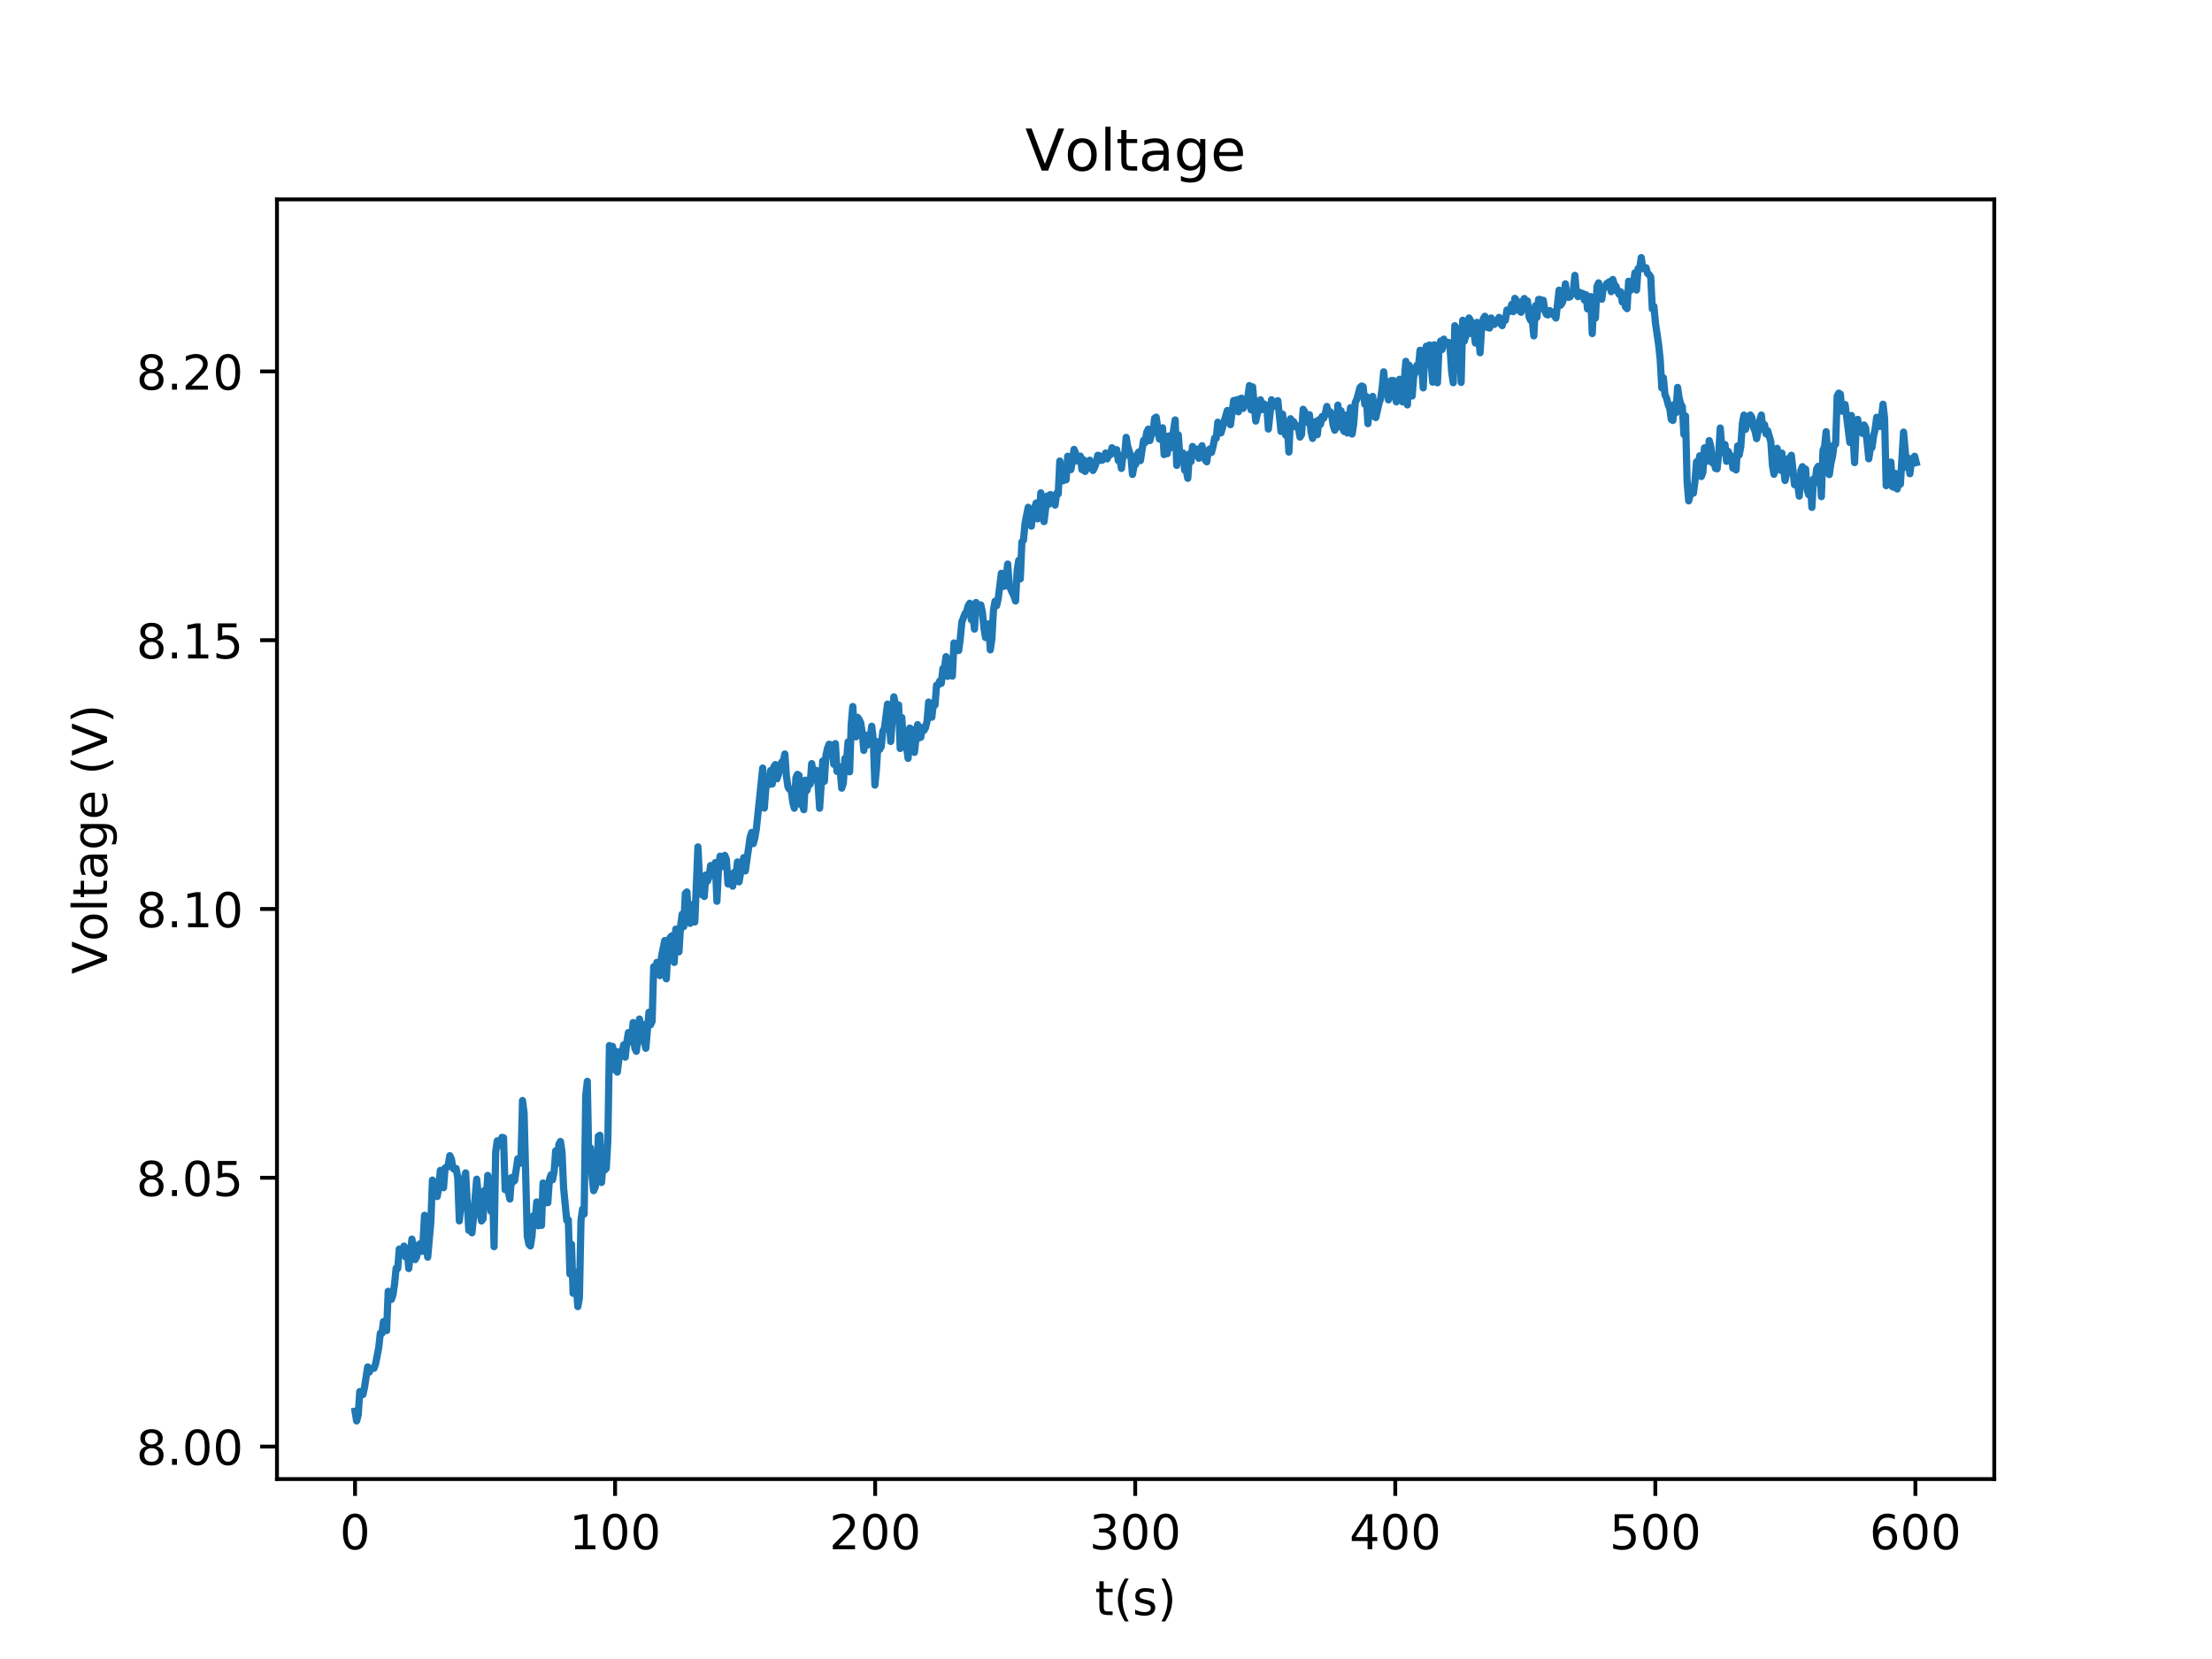 <?xml version="1.0" encoding="utf-8" standalone="no"?>
<!DOCTYPE svg PUBLIC "-//W3C//DTD SVG 1.1//EN"
  "http://www.w3.org/Graphics/SVG/1.1/DTD/svg11.dtd">
<!-- Created with matplotlib (http://matplotlib.org/) -->
<svg height="345pt" version="1.1" viewBox="0 0 460 345" width="460pt" xmlns="http://www.w3.org/2000/svg" xmlns:xlink="http://www.w3.org/1999/xlink">
 <defs>
  <style type="text/css">
*{stroke-linecap:butt;stroke-linejoin:round;}
  </style>
 </defs>
 <g id="figure_1">
  <g id="patch_1">
   <path d="M 0 345.6 
L 460.8 345.6 
L 460.8 0 
L 0 0 
z
" style="fill:#ffffff;"/>
  </g>
  <g id="axes_1">
   <g id="patch_2">
    <path d="M 57.6 307.584 
L 414.72 307.584 
L 414.72 41.472 
L 57.6 41.472 
z
" style="fill:#ffffff;"/>
   </g>
   <g id="matplotlib.axis_1">
    <g id="xtick_1">
     <g id="line2d_1">
      <defs>
       <path d="M 0 0 
L 0 3.5 
" id="mb5a2ea3328" style="stroke:#000000;stroke-width:0.8;"/>
      </defs>
      <g>
       <use style="stroke:#000000;stroke-width:0.8;" x="73.833" xlink:href="#mb5a2ea3328" y="307.584"/>
      </g>
     </g>
     <g id="text_1">
      <!-- 0 -->
      <defs>
       <path d="M 31.781 66.406 
Q 24.172 66.406 20.328 58.906 
Q 16.5 51.422 16.5 36.375 
Q 16.5 21.391 20.328 13.891 
Q 24.172 6.391 31.781 6.391 
Q 39.453 6.391 43.281 13.891 
Q 47.125 21.391 47.125 36.375 
Q 47.125 51.422 43.281 58.906 
Q 39.453 66.406 31.781 66.406 
z
M 31.781 74.219 
Q 44.047 74.219 50.516 64.516 
Q 56.984 54.828 56.984 36.375 
Q 56.984 17.969 50.516 8.266 
Q 44.047 -1.422 31.781 -1.422 
Q 19.531 -1.422 13.062 8.266 
Q 6.594 17.969 6.594 36.375 
Q 6.594 54.828 13.062 64.516 
Q 19.531 74.219 31.781 74.219 
z
" id="DejaVuSans-30"/>
      </defs>
      <g transform="translate(70.651 322.182)scale(0.1 -0.1)">
       <use xlink:href="#DejaVuSans-30"/>
      </g>
     </g>
    </g>
    <g id="xtick_2">
     <g id="line2d_2">
      <g>
       <use style="stroke:#000000;stroke-width:0.8;" x="127.914" xlink:href="#mb5a2ea3328" y="307.584"/>
      </g>
     </g>
     <g id="text_2">
      <!-- 100 -->
      <defs>
       <path d="M 12.406 8.297 
L 28.516 8.297 
L 28.516 63.922 
L 10.984 60.406 
L 10.984 69.391 
L 28.422 72.906 
L 38.281 72.906 
L 38.281 8.297 
L 54.391 8.297 
L 54.391 0 
L 12.406 0 
z
" id="DejaVuSans-31"/>
      </defs>
      <g transform="translate(118.37 322.182)scale(0.1 -0.1)">
       <use xlink:href="#DejaVuSans-31"/>
       <use x="63.623" xlink:href="#DejaVuSans-30"/>
       <use x="127.246" xlink:href="#DejaVuSans-30"/>
      </g>
     </g>
    </g>
    <g id="xtick_3">
     <g id="line2d_3">
      <g>
       <use style="stroke:#000000;stroke-width:0.8;" x="181.995" xlink:href="#mb5a2ea3328" y="307.584"/>
      </g>
     </g>
     <g id="text_3">
      <!-- 200 -->
      <defs>
       <path d="M 19.188 8.297 
L 53.609 8.297 
L 53.609 0 
L 7.328 0 
L 7.328 8.297 
Q 12.938 14.109 22.625 23.891 
Q 32.328 33.688 34.812 36.531 
Q 39.547 41.844 41.422 45.531 
Q 43.312 49.219 43.312 52.781 
Q 43.312 58.594 39.234 62.25 
Q 35.156 65.922 28.609 65.922 
Q 23.969 65.922 18.812 64.312 
Q 13.672 62.703 7.812 59.422 
L 7.812 69.391 
Q 13.766 71.781 18.938 73 
Q 24.125 74.219 28.422 74.219 
Q 39.75 74.219 46.484 68.547 
Q 53.219 62.891 53.219 53.422 
Q 53.219 48.922 51.531 44.891 
Q 49.859 40.875 45.406 35.406 
Q 44.188 33.984 37.641 27.219 
Q 31.109 20.453 19.188 8.297 
z
" id="DejaVuSans-32"/>
      </defs>
      <g transform="translate(172.451 322.182)scale(0.1 -0.1)">
       <use xlink:href="#DejaVuSans-32"/>
       <use x="63.623" xlink:href="#DejaVuSans-30"/>
       <use x="127.246" xlink:href="#DejaVuSans-30"/>
      </g>
     </g>
    </g>
    <g id="xtick_4">
     <g id="line2d_4">
      <g>
       <use style="stroke:#000000;stroke-width:0.8;" x="236.076" xlink:href="#mb5a2ea3328" y="307.584"/>
      </g>
     </g>
     <g id="text_4">
      <!-- 300 -->
      <defs>
       <path d="M 40.578 39.312 
Q 47.656 37.797 51.625 33 
Q 55.609 28.219 55.609 21.188 
Q 55.609 10.406 48.188 4.484 
Q 40.766 -1.422 27.094 -1.422 
Q 22.516 -1.422 17.656 -0.516 
Q 12.797 0.391 7.625 2.203 
L 7.625 11.719 
Q 11.719 9.328 16.594 8.109 
Q 21.484 6.891 26.812 6.891 
Q 36.078 6.891 40.938 10.547 
Q 45.797 14.203 45.797 21.188 
Q 45.797 27.641 41.281 31.266 
Q 36.766 34.906 28.719 34.906 
L 20.219 34.906 
L 20.219 43.016 
L 29.109 43.016 
Q 36.375 43.016 40.234 45.922 
Q 44.094 48.828 44.094 54.297 
Q 44.094 59.906 40.109 62.906 
Q 36.141 65.922 28.719 65.922 
Q 24.656 65.922 20.016 65.031 
Q 15.375 64.156 9.812 62.312 
L 9.812 71.094 
Q 15.438 72.656 20.344 73.438 
Q 25.25 74.219 29.594 74.219 
Q 40.828 74.219 47.359 69.109 
Q 53.906 64.016 53.906 55.328 
Q 53.906 49.266 50.438 45.094 
Q 46.969 40.922 40.578 39.312 
z
" id="DejaVuSans-33"/>
      </defs>
      <g transform="translate(226.532 322.182)scale(0.1 -0.1)">
       <use xlink:href="#DejaVuSans-33"/>
       <use x="63.623" xlink:href="#DejaVuSans-30"/>
       <use x="127.246" xlink:href="#DejaVuSans-30"/>
      </g>
     </g>
    </g>
    <g id="xtick_5">
     <g id="line2d_5">
      <g>
       <use style="stroke:#000000;stroke-width:0.8;" x="290.157" xlink:href="#mb5a2ea3328" y="307.584"/>
      </g>
     </g>
     <g id="text_5">
      <!-- 400 -->
      <defs>
       <path d="M 37.797 64.312 
L 12.891 25.391 
L 37.797 25.391 
z
M 35.203 72.906 
L 47.609 72.906 
L 47.609 25.391 
L 58.016 25.391 
L 58.016 17.188 
L 47.609 17.188 
L 47.609 0 
L 37.797 0 
L 37.797 17.188 
L 4.891 17.188 
L 4.891 26.703 
z
" id="DejaVuSans-34"/>
      </defs>
      <g transform="translate(280.614 322.182)scale(0.1 -0.1)">
       <use xlink:href="#DejaVuSans-34"/>
       <use x="63.623" xlink:href="#DejaVuSans-30"/>
       <use x="127.246" xlink:href="#DejaVuSans-30"/>
      </g>
     </g>
    </g>
    <g id="xtick_6">
     <g id="line2d_6">
      <g>
       <use style="stroke:#000000;stroke-width:0.8;" x="344.238" xlink:href="#mb5a2ea3328" y="307.584"/>
      </g>
     </g>
     <g id="text_6">
      <!-- 500 -->
      <defs>
       <path d="M 10.797 72.906 
L 49.516 72.906 
L 49.516 64.594 
L 19.828 64.594 
L 19.828 46.734 
Q 21.969 47.469 24.109 47.828 
Q 26.266 48.188 28.422 48.188 
Q 40.625 48.188 47.75 41.5 
Q 54.891 34.812 54.891 23.391 
Q 54.891 11.625 47.562 5.094 
Q 40.234 -1.422 26.906 -1.422 
Q 22.312 -1.422 17.547 -0.641 
Q 12.797 0.141 7.719 1.703 
L 7.719 11.625 
Q 12.109 9.234 16.797 8.062 
Q 21.484 6.891 26.703 6.891 
Q 35.156 6.891 40.078 11.328 
Q 45.016 15.766 45.016 23.391 
Q 45.016 31 40.078 35.438 
Q 35.156 39.891 26.703 39.891 
Q 22.75 39.891 18.812 39.016 
Q 14.891 38.141 10.797 36.281 
z
" id="DejaVuSans-35"/>
      </defs>
      <g transform="translate(334.695 322.182)scale(0.1 -0.1)">
       <use xlink:href="#DejaVuSans-35"/>
       <use x="63.623" xlink:href="#DejaVuSans-30"/>
       <use x="127.246" xlink:href="#DejaVuSans-30"/>
      </g>
     </g>
    </g>
    <g id="xtick_7">
     <g id="line2d_7">
      <g>
       <use style="stroke:#000000;stroke-width:0.8;" x="398.32" xlink:href="#mb5a2ea3328" y="307.584"/>
      </g>
     </g>
     <g id="text_7">
      <!-- 600 -->
      <defs>
       <path d="M 33.016 40.375 
Q 26.375 40.375 22.484 35.828 
Q 18.609 31.297 18.609 23.391 
Q 18.609 15.531 22.484 10.953 
Q 26.375 6.391 33.016 6.391 
Q 39.656 6.391 43.531 10.953 
Q 47.406 15.531 47.406 23.391 
Q 47.406 31.297 43.531 35.828 
Q 39.656 40.375 33.016 40.375 
z
M 52.594 71.297 
L 52.594 62.312 
Q 48.875 64.062 45.094 64.984 
Q 41.312 65.922 37.594 65.922 
Q 27.828 65.922 22.672 59.328 
Q 17.531 52.734 16.797 39.406 
Q 19.672 43.656 24.016 45.922 
Q 28.375 48.188 33.594 48.188 
Q 44.578 48.188 50.953 41.516 
Q 57.328 34.859 57.328 23.391 
Q 57.328 12.156 50.688 5.359 
Q 44.047 -1.422 33.016 -1.422 
Q 20.359 -1.422 13.672 8.266 
Q 6.984 17.969 6.984 36.375 
Q 6.984 53.656 15.188 63.938 
Q 23.391 74.219 37.203 74.219 
Q 40.922 74.219 44.703 73.484 
Q 48.484 72.75 52.594 71.297 
z
" id="DejaVuSans-36"/>
      </defs>
      <g transform="translate(388.776 322.182)scale(0.1 -0.1)">
       <use xlink:href="#DejaVuSans-36"/>
       <use x="63.623" xlink:href="#DejaVuSans-30"/>
       <use x="127.246" xlink:href="#DejaVuSans-30"/>
      </g>
     </g>
    </g>
    <g id="text_8">
     <!-- t(s) -->
     <defs>
      <path d="M 18.312 70.219 
L 18.312 54.688 
L 36.812 54.688 
L 36.812 47.703 
L 18.312 47.703 
L 18.312 18.016 
Q 18.312 11.328 20.141 9.422 
Q 21.969 7.516 27.594 7.516 
L 36.812 7.516 
L 36.812 0 
L 27.594 0 
Q 17.188 0 13.234 3.875 
Q 9.281 7.766 9.281 18.016 
L 9.281 47.703 
L 2.688 47.703 
L 2.688 54.688 
L 9.281 54.688 
L 9.281 70.219 
z
" id="DejaVuSans-74"/>
      <path d="M 31 75.875 
Q 24.469 64.656 21.281 53.656 
Q 18.109 42.672 18.109 31.391 
Q 18.109 20.125 21.312 9.062 
Q 24.516 -2 31 -13.188 
L 23.188 -13.188 
Q 15.875 -1.703 12.234 9.375 
Q 8.594 20.453 8.594 31.391 
Q 8.594 42.281 12.203 53.312 
Q 15.828 64.359 23.188 75.875 
z
" id="DejaVuSans-28"/>
      <path d="M 44.281 53.078 
L 44.281 44.578 
Q 40.484 46.531 36.375 47.5 
Q 32.281 48.484 27.875 48.484 
Q 21.188 48.484 17.844 46.438 
Q 14.5 44.391 14.5 40.281 
Q 14.5 37.156 16.891 35.375 
Q 19.281 33.594 26.516 31.984 
L 29.594 31.297 
Q 39.156 29.25 43.188 25.516 
Q 47.219 21.781 47.219 15.094 
Q 47.219 7.469 41.188 3.016 
Q 35.156 -1.422 24.609 -1.422 
Q 20.219 -1.422 15.453 -0.562 
Q 10.688 0.297 5.422 2 
L 5.422 11.281 
Q 10.406 8.688 15.234 7.391 
Q 20.062 6.109 24.812 6.109 
Q 31.156 6.109 34.562 8.281 
Q 37.984 10.453 37.984 14.406 
Q 37.984 18.062 35.516 20.016 
Q 33.062 21.969 24.703 23.781 
L 21.578 24.516 
Q 13.234 26.266 9.516 29.906 
Q 5.812 33.547 5.812 39.891 
Q 5.812 47.609 11.281 51.797 
Q 16.75 56 26.812 56 
Q 31.781 56 36.172 55.266 
Q 40.578 54.547 44.281 53.078 
z
" id="DejaVuSans-73"/>
      <path d="M 8.016 75.875 
L 15.828 75.875 
Q 23.141 64.359 26.781 53.312 
Q 30.422 42.281 30.422 31.391 
Q 30.422 20.453 26.781 9.375 
Q 23.141 -1.703 15.828 -13.188 
L 8.016 -13.188 
Q 14.5 -2 17.703 9.062 
Q 20.906 20.125 20.906 31.391 
Q 20.906 42.672 17.703 53.656 
Q 14.5 64.656 8.016 75.875 
z
" id="DejaVuSans-29"/>
     </defs>
     <g transform="translate(227.694 335.861)scale(0.1 -0.1)">
      <use xlink:href="#DejaVuSans-74"/>
      <use x="39.209" xlink:href="#DejaVuSans-28"/>
      <use x="78.223" xlink:href="#DejaVuSans-73"/>
      <use x="130.322" xlink:href="#DejaVuSans-29"/>
     </g>
    </g>
   </g>
   <g id="matplotlib.axis_2">
    <g id="ytick_1">
     <g id="line2d_8">
      <defs>
       <path d="M 0 0 
L -3.5 0 
" id="mb60488fa32" style="stroke:#000000;stroke-width:0.8;"/>
      </defs>
      <g>
       <use style="stroke:#000000;stroke-width:0.8;" x="57.6" xlink:href="#mb60488fa32" y="300.821"/>
      </g>
     </g>
     <g id="text_9">
      <!-- 8.00 -->
      <defs>
       <path d="M 31.781 34.625 
Q 24.75 34.625 20.719 30.859 
Q 16.703 27.094 16.703 20.516 
Q 16.703 13.922 20.719 10.156 
Q 24.75 6.391 31.781 6.391 
Q 38.812 6.391 42.859 10.172 
Q 46.922 13.969 46.922 20.516 
Q 46.922 27.094 42.891 30.859 
Q 38.875 34.625 31.781 34.625 
z
M 21.922 38.812 
Q 15.578 40.375 12.031 44.719 
Q 8.5 49.078 8.5 55.328 
Q 8.5 64.062 14.719 69.141 
Q 20.953 74.219 31.781 74.219 
Q 42.672 74.219 48.875 69.141 
Q 55.078 64.062 55.078 55.328 
Q 55.078 49.078 51.531 44.719 
Q 48 40.375 41.703 38.812 
Q 48.828 37.156 52.797 32.312 
Q 56.781 27.484 56.781 20.516 
Q 56.781 9.906 50.312 4.234 
Q 43.844 -1.422 31.781 -1.422 
Q 19.734 -1.422 13.25 4.234 
Q 6.781 9.906 6.781 20.516 
Q 6.781 27.484 10.781 32.312 
Q 14.797 37.156 21.922 38.812 
z
M 18.312 54.391 
Q 18.312 48.734 21.844 45.562 
Q 25.391 42.391 31.781 42.391 
Q 38.141 42.391 41.719 45.562 
Q 45.312 48.734 45.312 54.391 
Q 45.312 60.062 41.719 63.234 
Q 38.141 66.406 31.781 66.406 
Q 25.391 66.406 21.844 63.234 
Q 18.312 60.062 18.312 54.391 
z
" id="DejaVuSans-38"/>
       <path d="M 10.688 12.406 
L 21 12.406 
L 21 0 
L 10.688 0 
z
" id="DejaVuSans-2e"/>
      </defs>
      <g transform="translate(28.334 304.62)scale(0.1 -0.1)">
       <use xlink:href="#DejaVuSans-38"/>
       <use x="63.623" xlink:href="#DejaVuSans-2e"/>
       <use x="95.41" xlink:href="#DejaVuSans-30"/>
       <use x="159.033" xlink:href="#DejaVuSans-30"/>
      </g>
     </g>
    </g>
    <g id="ytick_2">
     <g id="line2d_9">
      <g>
       <use style="stroke:#000000;stroke-width:0.8;" x="57.6" xlink:href="#mb60488fa32" y="244.924"/>
      </g>
     </g>
     <g id="text_10">
      <!-- 8.05 -->
      <g transform="translate(28.334 248.723)scale(0.1 -0.1)">
       <use xlink:href="#DejaVuSans-38"/>
       <use x="63.623" xlink:href="#DejaVuSans-2e"/>
       <use x="95.41" xlink:href="#DejaVuSans-30"/>
       <use x="159.033" xlink:href="#DejaVuSans-35"/>
      </g>
     </g>
    </g>
    <g id="ytick_3">
     <g id="line2d_10">
      <g>
       <use style="stroke:#000000;stroke-width:0.8;" x="57.6" xlink:href="#mb60488fa32" y="189.028"/>
      </g>
     </g>
     <g id="text_11">
      <!-- 8.10 -->
      <g transform="translate(28.334 192.827)scale(0.1 -0.1)">
       <use xlink:href="#DejaVuSans-38"/>
       <use x="63.623" xlink:href="#DejaVuSans-2e"/>
       <use x="95.41" xlink:href="#DejaVuSans-31"/>
       <use x="159.033" xlink:href="#DejaVuSans-30"/>
      </g>
     </g>
    </g>
    <g id="ytick_4">
     <g id="line2d_11">
      <g>
       <use style="stroke:#000000;stroke-width:0.8;" x="57.6" xlink:href="#mb60488fa32" y="133.131"/>
      </g>
     </g>
     <g id="text_12">
      <!-- 8.15 -->
      <g transform="translate(28.334 136.93)scale(0.1 -0.1)">
       <use xlink:href="#DejaVuSans-38"/>
       <use x="63.623" xlink:href="#DejaVuSans-2e"/>
       <use x="95.41" xlink:href="#DejaVuSans-31"/>
       <use x="159.033" xlink:href="#DejaVuSans-35"/>
      </g>
     </g>
    </g>
    <g id="ytick_5">
     <g id="line2d_12">
      <g>
       <use style="stroke:#000000;stroke-width:0.8;" x="57.6" xlink:href="#mb60488fa32" y="77.235"/>
      </g>
     </g>
     <g id="text_13">
      <!-- 8.20 -->
      <g transform="translate(28.334 81.034)scale(0.1 -0.1)">
       <use xlink:href="#DejaVuSans-38"/>
       <use x="63.623" xlink:href="#DejaVuSans-2e"/>
       <use x="95.41" xlink:href="#DejaVuSans-32"/>
       <use x="159.033" xlink:href="#DejaVuSans-30"/>
      </g>
     </g>
    </g>
    <g id="text_14">
     <!-- Voltage (V) -->
     <defs>
      <path d="M 28.609 0 
L 0.781 72.906 
L 11.078 72.906 
L 34.188 11.531 
L 57.328 72.906 
L 67.578 72.906 
L 39.797 0 
z
" id="DejaVuSans-56"/>
      <path d="M 30.609 48.391 
Q 23.391 48.391 19.188 42.75 
Q 14.984 37.109 14.984 27.297 
Q 14.984 17.484 19.156 11.844 
Q 23.344 6.203 30.609 6.203 
Q 37.797 6.203 41.984 11.859 
Q 46.188 17.531 46.188 27.297 
Q 46.188 37.016 41.984 42.703 
Q 37.797 48.391 30.609 48.391 
z
M 30.609 56 
Q 42.328 56 49.016 48.375 
Q 55.719 40.766 55.719 27.297 
Q 55.719 13.875 49.016 6.219 
Q 42.328 -1.422 30.609 -1.422 
Q 18.844 -1.422 12.172 6.219 
Q 5.516 13.875 5.516 27.297 
Q 5.516 40.766 12.172 48.375 
Q 18.844 56 30.609 56 
z
" id="DejaVuSans-6f"/>
      <path d="M 9.422 75.984 
L 18.406 75.984 
L 18.406 0 
L 9.422 0 
z
" id="DejaVuSans-6c"/>
      <path d="M 34.281 27.484 
Q 23.391 27.484 19.188 25 
Q 14.984 22.516 14.984 16.5 
Q 14.984 11.719 18.141 8.906 
Q 21.297 6.109 26.703 6.109 
Q 34.188 6.109 38.703 11.406 
Q 43.219 16.703 43.219 25.484 
L 43.219 27.484 
z
M 52.203 31.203 
L 52.203 0 
L 43.219 0 
L 43.219 8.297 
Q 40.141 3.328 35.547 0.953 
Q 30.953 -1.422 24.312 -1.422 
Q 15.922 -1.422 10.953 3.297 
Q 6 8.016 6 15.922 
Q 6 25.141 12.172 29.828 
Q 18.359 34.516 30.609 34.516 
L 43.219 34.516 
L 43.219 35.406 
Q 43.219 41.609 39.141 45 
Q 35.062 48.391 27.688 48.391 
Q 23 48.391 18.547 47.266 
Q 14.109 46.141 10.016 43.891 
L 10.016 52.203 
Q 14.938 54.109 19.578 55.047 
Q 24.219 56 28.609 56 
Q 40.484 56 46.344 49.844 
Q 52.203 43.703 52.203 31.203 
z
" id="DejaVuSans-61"/>
      <path d="M 45.406 27.984 
Q 45.406 37.75 41.375 43.109 
Q 37.359 48.484 30.078 48.484 
Q 22.859 48.484 18.828 43.109 
Q 14.797 37.75 14.797 27.984 
Q 14.797 18.266 18.828 12.891 
Q 22.859 7.516 30.078 7.516 
Q 37.359 7.516 41.375 12.891 
Q 45.406 18.266 45.406 27.984 
z
M 54.391 6.781 
Q 54.391 -7.172 48.188 -13.984 
Q 42 -20.797 29.203 -20.797 
Q 24.469 -20.797 20.266 -20.094 
Q 16.062 -19.391 12.109 -17.922 
L 12.109 -9.188 
Q 16.062 -11.328 19.922 -12.344 
Q 23.781 -13.375 27.781 -13.375 
Q 36.625 -13.375 41.016 -8.766 
Q 45.406 -4.156 45.406 5.172 
L 45.406 9.625 
Q 42.625 4.781 38.281 2.391 
Q 33.938 0 27.875 0 
Q 17.828 0 11.672 7.656 
Q 5.516 15.328 5.516 27.984 
Q 5.516 40.672 11.672 48.328 
Q 17.828 56 27.875 56 
Q 33.938 56 38.281 53.609 
Q 42.625 51.219 45.406 46.391 
L 45.406 54.688 
L 54.391 54.688 
z
" id="DejaVuSans-67"/>
      <path d="M 56.203 29.594 
L 56.203 25.203 
L 14.891 25.203 
Q 15.484 15.922 20.484 11.062 
Q 25.484 6.203 34.422 6.203 
Q 39.594 6.203 44.453 7.469 
Q 49.312 8.734 54.109 11.281 
L 54.109 2.781 
Q 49.266 0.734 44.188 -0.344 
Q 39.109 -1.422 33.891 -1.422 
Q 20.797 -1.422 13.156 6.188 
Q 5.516 13.812 5.516 26.812 
Q 5.516 40.234 12.766 48.109 
Q 20.016 56 32.328 56 
Q 43.359 56 49.781 48.891 
Q 56.203 41.797 56.203 29.594 
z
M 47.219 32.234 
Q 47.125 39.594 43.094 43.984 
Q 39.062 48.391 32.422 48.391 
Q 24.906 48.391 20.391 44.141 
Q 15.875 39.891 15.188 32.172 
z
" id="DejaVuSans-65"/>
      <path id="DejaVuSans-20"/>
     </defs>
     <g transform="translate(22.255 202.577)rotate(-90)scale(0.1 -0.1)">
      <use xlink:href="#DejaVuSans-56"/>
      <use x="68.299" xlink:href="#DejaVuSans-6f"/>
      <use x="129.48" xlink:href="#DejaVuSans-6c"/>
      <use x="157.264" xlink:href="#DejaVuSans-74"/>
      <use x="196.473" xlink:href="#DejaVuSans-61"/>
      <use x="257.752" xlink:href="#DejaVuSans-67"/>
      <use x="321.229" xlink:href="#DejaVuSans-65"/>
      <use x="382.752" xlink:href="#DejaVuSans-20"/>
      <use x="414.539" xlink:href="#DejaVuSans-28"/>
      <use x="453.553" xlink:href="#DejaVuSans-56"/>
      <use x="521.961" xlink:href="#DejaVuSans-29"/>
     </g>
    </g>
   </g>
   <g id="line2d_13">
    <path clip-path="url(#p780ef2946f)" d="M 73.833 293.476 
L 74.162 295.488 
L 74.49 294.269 
L 74.818 289.384 
L 75.146 289.429 
L 75.475 290.01 
L 75.803 288.512 
L 76.459 284.264 
L 76.79 285.348 
L 77.119 284.611 
L 77.775 284.543 
L 78.104 283.638 
L 78.76 280.251 
L 79.088 277.255 
L 79.417 277.31 
L 79.745 274.829 
L 80.073 275.544 
L 80.401 276.707 
L 80.73 268.535 
L 81.058 269.071 
L 81.39 270.223 
L 81.718 269.261 
L 82.047 267.093 
L 82.375 263.739 
L 82.703 263.784 
L 83.032 259.748 
L 83.36 260.787 
L 83.688 260.106 
L 84.017 259.133 
L 84.345 261.391 
L 84.674 259.658 
L 85.002 263.806 
L 85.659 257.68 
L 86.319 261.939 
L 86.648 261.358 
L 86.976 258.932 
L 87.305 258.675 
L 87.633 260.24 
L 87.961 258.429 
L 88.29 252.727 
L 88.618 259.658 
L 88.946 261.436 
L 89.603 254.024 
L 89.931 245.405 
L 90.259 247.719 
L 90.591 246.936 
L 90.92 248.826 
L 91.248 246.802 
L 91.576 243.392 
L 92.233 246.992 
L 92.561 242.878 
L 92.889 242.8 
L 93.218 242.174 
L 93.546 240.329 
L 93.874 241.022 
L 94.202 242.945 
L 94.531 243.225 
L 94.859 243.001 
L 95.188 244.857 
L 95.519 253.89 
L 95.848 250.648 
L 96.176 249.921 
L 96.504 245.248 
L 96.832 243.907 
L 97.489 255.857 
L 97.817 255.455 
L 98.146 256.372 
L 98.474 253.118 
L 99.13 245.215 
L 99.787 251.654 
L 100.119 253.912 
L 100.448 253.499 
L 100.776 247.551 
L 101.104 249.932 
L 101.433 244.432 
L 101.761 245.282 
L 102.089 251.911 
L 102.417 247.115 
L 102.746 259.256 
L 103.074 239.58 
L 103.402 237.244 
L 103.73 238.093 
L 104.059 238.194 
L 104.387 236.517 
L 104.715 236.595 
L 105.047 247.417 
L 105.376 246.232 
L 106.033 249.351 
L 106.361 244.879 
L 106.689 245.785 
L 107.018 245.517 
L 107.675 240.967 
L 108.003 241.045 
L 108.332 241.872 
L 108.66 228.859 
L 108.988 231.498 
L 109.649 257.042 
L 109.977 258.742 
L 110.306 259.099 
L 110.634 256.986 
L 110.962 252.794 
L 111.29 253.901 
L 111.619 249.955 
L 111.947 254.907 
L 112.276 252.805 
L 112.605 254.829 
L 112.933 246.008 
L 113.261 250.223 
L 113.589 247.54 
L 113.921 250.111 
L 114.25 245.371 
L 114.578 244.332 
L 114.906 245.338 
L 115.235 243.616 
L 115.563 239.323 
L 115.891 241.928 
L 116.219 237.971 
L 116.548 237.378 
L 116.876 239.569 
L 117.204 247.026 
L 117.861 253.789 
L 118.189 253.689 
L 118.517 264.946 
L 118.849 258.753 
L 119.178 268.948 
L 119.506 264.499 
L 119.834 267.026 
L 120.163 271.721 
L 120.491 269.943 
L 120.82 253.778 
L 121.148 251.442 
L 121.476 252.47 
L 121.804 227.898 
L 122.134 224.868 
L 122.461 242.107 
L 122.79 238.697 
L 123.118 244.41 
L 123.451 247.607 
L 123.779 246.858 
L 124.107 245.081 
L 124.435 236.282 
L 124.763 236.092 
L 125.092 245.908 
L 125.42 241.939 
L 125.748 243.314 
L 126.077 242.979 
L 126.405 237.132 
L 126.733 217.423 
L 127.062 219.212 
L 127.39 217.613 
L 127.719 222.442 
L 128.051 218.608 
L 128.38 222.946 
L 128.708 220.296 
L 129.036 218.619 
L 129.364 219.111 
L 129.693 217.289 
L 130.021 219.838 
L 130.349 216.719 
L 130.677 214.729 
L 131.006 216.707 
L 131.335 216.149 
L 131.663 212.649 
L 131.992 217.881 
L 132.32 218.619 
L 132.652 216.227 
L 132.98 211.912 
L 133.308 213.555 
L 133.637 213.007 
L 133.965 216.54 
L 134.298 218.004 
L 134.955 210.503 
L 135.284 213.119 
L 135.611 212.415 
L 135.94 201.034 
L 136.268 202.689 
L 136.597 200.129 
L 137.257 202.89 
L 137.585 198.765 
L 138.242 195.601 
L 138.57 203.561 
L 138.898 197.446 
L 139.227 195.176 
L 139.555 194.729 
L 139.883 194.528 
L 140.211 200.14 
L 140.54 193.22 
L 140.868 197.613 
L 141.196 197.937 
L 141.525 192.661 
L 141.857 190.123 
L 142.186 192.694 
L 142.515 185.797 
L 142.843 185.484 
L 143.171 190.57 
L 143.5 192.024 
L 143.828 188.189 
L 144.156 188.055 
L 144.485 191.733 
L 145.142 176.115 
L 145.47 183.002 
L 145.799 185.987 
L 146.131 185.07 
L 146.459 186.434 
L 146.787 181.951 
L 147.115 183.248 
L 147.444 182.398 
L 147.772 179.995 
L 148.101 181.985 
L 148.43 181.448 
L 148.758 179.38 
L 149.086 187.429 
L 149.414 180.688 
L 149.743 178.049 
L 150.071 180.241 
L 150.399 179.827 
L 150.727 177.882 
L 151.06 178.709 
L 151.388 183.829 
L 151.716 181.772 
L 152.044 182.409 
L 152.373 184.288 
L 152.701 181.381 
L 153.029 182.868 
L 153.357 179.246 
L 153.686 183.393 
L 154.342 179.659 
L 154.671 178.34 
L 154.999 181.113 
L 155.987 174.148 
L 156.316 173.108 
L 156.644 175.434 
L 156.973 174.271 
L 157.301 172.27 
L 158.614 159.727 
L 158.943 168.044 
L 159.271 163.852 
L 159.599 162.275 
L 159.928 163.147 
L 160.256 160.241 
L 160.588 163.047 
L 160.916 159.481 
L 161.245 159 
L 161.573 161.974 
L 161.901 160.979 
L 162.229 159.313 
L 162.558 158.486 
L 162.886 158.352 
L 163.214 156.798 
L 163.543 161.493 
L 163.871 163.662 
L 164.199 164.176 
L 164.527 164.176 
L 164.856 166.837 
L 165.184 168.078 
L 165.516 161.717 
L 165.844 161.035 
L 166.173 161.269 
L 166.501 167.306 
L 166.829 167.373 
L 167.157 168.379 
L 167.486 162.242 
L 167.814 164.366 
L 168.142 162.913 
L 168.47 163.092 
L 168.799 158.799 
L 169.127 160.912 
L 169.455 162.197 
L 169.784 160.207 
L 170.112 162.969 
L 170.444 168.078 
L 171.1 158.24 
L 171.429 162.488 
L 171.757 157.122 
L 172.086 155.613 
L 172.414 154.763 
L 172.742 154.886 
L 173.071 156.317 
L 173.399 158.944 
L 173.727 154.64 
L 174.055 160.42 
L 174.384 159.38 
L 174.712 159.95 
L 175.04 163.908 
L 175.372 162.879 
L 175.701 157.726 
L 176.029 158.441 
L 176.357 154.271 
L 176.685 160.509 
L 177.014 150.671 
L 177.342 146.926 
L 177.67 152.058 
L 177.998 153.231 
L 178.327 149.173 
L 178.655 149.598 
L 178.983 150.302 
L 179.312 152.326 
L 179.64 156.049 
L 179.968 152.874 
L 180.3 154.998 
L 180.628 153.41 
L 180.957 153.276 
L 181.285 151.018 
L 181.613 153.88 
L 181.941 163.27 
L 182.27 159.85 
L 182.599 154.238 
L 182.927 155.859 
L 183.255 155.277 
L 183.583 152.08 
L 183.912 151.499 
L 184.569 146.412 
L 184.896 148.458 
L 185.229 154.193 
L 185.886 144.914 
L 186.214 146.468 
L 186.87 146.602 
L 187.199 155.657 
L 187.528 149.207 
L 187.856 154.215 
L 188.191 154.26 
L 188.519 155.288 
L 188.848 157.714 
L 189.176 151.409 
L 189.508 151.633 
L 189.836 155.87 
L 190.165 156.462 
L 190.822 150.694 
L 191.15 153.444 
L 191.478 153.321 
L 191.807 151.297 
L 192.135 151.912 
L 192.464 151.342 
L 192.792 149.978 
L 193.121 145.998 
L 193.449 148.983 
L 193.782 149.151 
L 194.11 146.267 
L 194.439 146.624 
L 194.766 142.488 
L 195.095 142.455 
L 195.423 141.616 
L 195.751 142.108 
L 196.08 139.023 
L 196.408 138.967 
L 196.736 136.552 
L 197.065 140.655 
L 197.393 139.559 
L 197.721 137.189 
L 198.05 140.599 
L 198.382 133.701 
L 199.038 135.289 
L 199.366 135.277 
L 199.695 132.818 
L 200.023 129.352 
L 200.68 127.597 
L 201.008 127.206 
L 201.337 125.987 
L 201.665 125.451 
L 201.993 128.883 
L 202.321 127.877 
L 202.65 130.828 
L 202.978 125.294 
L 203.638 126.535 
L 203.967 125.797 
L 204.295 127.329 
L 204.624 130.672 
L 204.952 132.583 
L 205.28 130.593 
L 205.608 129.733 
L 205.937 135.143 
L 206.265 132.896 
L 206.593 126.96 
L 206.922 125.037 
L 207.25 125.954 
L 207.578 124.534 
L 208.239 119.213 
L 208.567 121.941 
L 208.895 121.896 
L 209.224 120.353 
L 209.552 117.29 
L 209.88 121.56 
L 210.209 122.589 
L 210.865 123.975 
L 211.193 124.981 
L 211.522 118.654 
L 211.85 116.53 
L 212.178 120.387 
L 212.507 112.695 
L 212.839 112.338 
L 213.167 108.76 
L 213.823 105.496 
L 214.152 108.268 
L 214.48 109.42 
L 214.809 106.491 
L 215.137 105.809 
L 215.465 104.613 
L 215.794 107.899 
L 216.122 107.039 
L 216.45 102.489 
L 216.778 106.334 
L 217.107 108.47 
L 217.767 103.159 
L 218.095 104.87 
L 218.424 102.846 
L 218.752 104.557 
L 219.08 104.188 
L 219.408 105.037 
L 219.737 102.589 
L 220.065 102.712 
L 220.393 95.87 
L 220.721 98.431 
L 221.05 99.996 
L 221.379 99.146 
L 221.707 99.783 
L 222.035 94.876 
L 222.367 95.278 
L 222.695 97.659 
L 223.024 95.904 
L 223.352 93.456 
L 223.68 94.294 
L 224.009 95.87 
L 224.337 95.781 
L 224.665 94.842 
L 224.993 97.659 
L 225.322 95.602 
L 225.65 98.039 
L 225.978 97.48 
L 226.306 96.251 
L 226.635 95.703 
L 227.296 97.838 
L 227.624 97.223 
L 227.953 96.262 
L 228.281 94.685 
L 228.61 94.764 
L 228.938 95.725 
L 229.266 95.68 
L 229.595 95.244 
L 229.923 94.205 
L 230.251 95.423 
L 230.579 94.518 
L 230.908 94.574 
L 231.236 93.109 
L 231.57 93.433 
L 231.897 94.305 
L 232.226 93.523 
L 232.554 95.781 
L 232.883 95.468 
L 233.21 97.413 
L 233.539 94.641 
L 233.868 94.775 
L 234.196 90.952 
L 234.524 92.863 
L 235.181 94.976 
L 235.509 98.665 
L 235.837 96.854 
L 236.165 96.586 
L 236.497 94.462 
L 236.826 93.981 
L 237.154 95.792 
L 237.811 91.566 
L 238.139 92.047 
L 238.467 89.901 
L 238.795 89.241 
L 239.124 91.622 
L 239.452 90.348 
L 239.781 90.035 
L 240.109 86.972 
L 240.437 86.748 
L 241.098 91.298 
L 241.426 91.388 
L 241.755 88.962 
L 242.083 94.54 
L 242.411 92.606 
L 242.74 94.35 
L 243.068 90.65 
L 243.396 93.165 
L 243.724 91.645 
L 244.381 87.329 
L 244.71 96.787 
L 245.037 90.426 
L 245.366 94.797 
L 245.695 94.317 
L 246.027 94.205 
L 246.355 97.782 
L 246.683 97.804 
L 247.011 99.47 
L 247.34 94.395 
L 247.668 95.993 
L 247.996 92.841 
L 248.324 94.708 
L 248.981 93.389 
L 249.31 95.3 
L 249.638 93.612 
L 249.966 92.684 
L 250.295 94.585 
L 250.623 95.647 
L 250.954 96.038 
L 251.283 93.657 
L 251.611 93.344 
L 251.939 94.093 
L 252.268 92.819 
L 252.596 91.086 
L 252.924 91.13 
L 253.252 87.799 
L 253.909 90.024 
L 255.227 85.362 
L 255.555 85.44 
L 255.883 88.324 
L 256.54 83.294 
L 256.868 84.401 
L 257.196 83.126 
L 257.525 85.641 
L 257.853 82.936 
L 258.181 82.813 
L 258.51 84.926 
L 258.838 84.333 
L 259.167 83.137 
L 259.495 82.578 
L 259.823 80.186 
L 260.155 85.217 
L 260.484 80.443 
L 261.14 87.564 
L 262.125 83.137 
L 262.453 85.183 
L 262.781 83.953 
L 263.438 84.423 
L 263.766 89.219 
L 264.423 83.137 
L 264.751 84.557 
L 265.083 83.886 
L 265.411 84.456 
L 265.74 83.327 
L 266.396 89.722 
L 266.725 86.133 
L 267.053 88.872 
L 267.381 90.516 
L 267.709 88.727 
L 268.038 94.015 
L 268.366 87.072 
L 268.694 87.654 
L 269.022 87.687 
L 269.351 88.738 
L 269.679 88.47 
L 270.012 88.995 
L 270.339 90.896 
L 270.668 90.348 
L 270.996 85.116 
L 271.653 86.212 
L 271.981 87.877 
L 272.309 86.245 
L 272.638 89.811 
L 272.966 91.175 
L 273.294 88.47 
L 273.623 87.654 
L 273.951 90.393 
L 274.279 87.285 
L 274.611 88.235 
L 274.939 86.603 
L 275.268 86.994 
L 275.596 86.077 
L 275.924 84.523 
L 276.253 86.022 
L 276.581 85.608 
L 276.909 86.212 
L 277.237 88.425 
L 277.566 89.465 
L 277.894 88.895 
L 278.222 84.244 
L 278.55 87.788 
L 278.879 85.418 
L 279.207 89.118 
L 279.539 89.733 
L 279.867 86.335 
L 280.196 90.046 
L 280.852 84.781 
L 281.181 90.258 
L 281.509 88.19 
L 281.837 83.696 
L 282.166 83.014 
L 282.822 80.588 
L 283.151 80.275 
L 283.479 80.409 
L 283.808 84.054 
L 284.136 82.444 
L 284.468 88.101 
L 284.796 84.691 
L 285.125 84.3 
L 285.453 82.433 
L 285.782 86.625 
L 286.11 86.838 
L 286.767 83.897 
L 287.095 82.958 
L 287.424 80.79 
L 287.752 77.324 
L 288.08 81.17 
L 288.408 79.918 
L 288.737 83.16 
L 289.069 79.336 
L 289.397 79.113 
L 289.725 79.124 
L 290.053 82.098 
L 290.382 83.573 
L 290.71 80.532 
L 291.038 78.878 
L 291.367 82.31 
L 291.695 83.584 
L 292.351 75.144 
L 292.68 84.199 
L 293.008 75.927 
L 293.337 76.609 
L 293.669 82.355 
L 293.998 78.185 
L 294.326 77.458 
L 294.654 75.96 
L 294.982 76.318 
L 295.311 72.841 
L 295.639 76.083 
L 295.968 80.667 
L 296.296 73.154 
L 296.624 71.991 
L 296.953 75.614 
L 297.281 71.746 
L 297.937 79.47 
L 298.266 71.701 
L 298.598 72.148 
L 298.926 79.605 
L 299.254 72.338 
L 299.583 70.929 
L 299.911 72.673 
L 300.239 70.527 
L 300.567 71.712 
L 300.896 71.242 
L 301.224 71.209 
L 301.552 72.427 
L 301.88 77.313 
L 302.209 79.593 
L 302.537 67.732 
L 302.865 68.258 
L 303.526 71.623 
L 303.854 79.526 
L 304.182 66.603 
L 304.51 70.952 
L 304.839 69.767 
L 305.167 69.51 
L 305.495 66.122 
L 305.824 66.681 
L 306.152 69.431 
L 306.48 68.66 
L 306.808 71.332 
L 307.137 67.039 
L 307.465 69.498 
L 307.793 73.355 
L 308.121 68.045 
L 308.454 66.312 
L 308.782 65.765 
L 309.111 68.023 
L 309.767 68.213 
L 310.095 66.122 
L 310.752 67.464 
L 311.08 66.883 
L 311.409 66.558 
L 311.737 65.999 
L 312.065 67.319 
L 312.393 67.721 
L 312.722 66.223 
L 313.05 66.614 
L 313.382 64.457 
L 313.71 64.513 
L 314.038 64.758 
L 314.367 63.316 
L 314.695 64.803 
L 315.023 62.042 
L 315.352 62.433 
L 315.68 63.328 
L 316.008 64.669 
L 316.336 64.937 
L 316.665 62.668 
L 316.993 62.075 
L 317.321 63.853 
L 317.649 62.59 
L 317.978 65.876 
L 318.31 66.614 
L 318.638 66.514 
L 318.967 69.845 
L 319.295 63.562 
L 319.623 65.988 
L 319.952 62.265 
L 320.28 62.277 
L 320.608 62.433 
L 320.937 62.444 
L 321.265 64.68 
L 321.593 65.385 
L 321.922 65.485 
L 322.25 64.58 
L 322.578 64.949 
L 322.91 64.893 
L 323.239 65.698 
L 323.567 66.134 
L 324.224 60.343 
L 324.552 63.462 
L 324.88 62.981 
L 325.208 61.964 
L 325.537 59.023 
L 325.865 61.326 
L 326.193 61.841 
L 326.521 61.707 
L 326.85 60.98 
L 327.178 60.589 
L 327.506 57.257 
L 327.838 61.103 
L 328.167 61.695 
L 328.495 60.79 
L 328.823 61.103 
L 329.152 61.025 
L 329.48 62.4 
L 329.809 61.293 
L 330.137 64.244 
L 330.466 63.372 
L 330.794 61.673 
L 331.122 69.364 
L 331.45 62.321 
L 331.779 66.145 
L 332.112 59.538 
L 332.44 58.822 
L 332.768 61.326 
L 333.097 62.232 
L 333.425 59.761 
L 333.753 59.817 
L 334.082 59.012 
L 334.739 58.554 
L 335.066 60.656 
L 335.395 58.118 
L 335.723 59.247 
L 336.052 59.527 
L 336.38 60.566 
L 336.712 61.203 
L 337.04 60.678 
L 337.369 62.813 
L 337.697 62.143 
L 338.025 63.808 
L 338.353 64.188 
L 338.682 58.487 
L 339.01 60.432 
L 339.338 59.56 
L 339.666 59.146 
L 339.995 56.732 
L 340.323 60.309 
L 340.651 55.837 
L 340.98 55.938 
L 341.308 53.568 
L 341.64 55.893 
L 341.968 55.67 
L 342.296 55.67 
L 342.625 56.866 
L 342.953 57.112 
L 343.282 57.626 
L 343.61 64.233 
L 343.938 63.708 
L 344.267 67.184 
L 344.924 71.712 
L 345.252 74.797 
L 345.58 80.678 
L 345.908 78.554 
L 346.241 82.064 
L 346.57 82.802 
L 346.899 84.087 
L 347.227 84.904 
L 347.555 87.229 
L 347.884 87.441 
L 348.212 84.054 
L 348.54 85.809 
L 348.868 80.566 
L 349.197 82.791 
L 349.525 84.043 
L 349.853 84.568 
L 350.181 90.359 
L 350.51 86.502 
L 350.842 100.163 
L 351.17 104.154 
L 351.498 102.936 
L 351.827 102.176 
L 352.155 102.556 
L 352.483 100.074 
L 352.811 96.027 
L 353.14 97.044 
L 353.469 94.786 
L 353.797 99.101 
L 354.126 98.229 
L 354.454 93.132 
L 354.782 93.758 
L 355.11 95.893 
L 355.442 91.622 
L 355.771 92.852 
L 356.099 96.251 
L 356.427 96.016 
L 356.756 97.413 
L 357.084 97.491 
L 357.412 94.406 
L 357.74 89.006 
L 358.069 93.053 
L 358.397 93.992 
L 358.726 92.45 
L 359.054 95.938 
L 359.382 93.858 
L 359.711 94.607 
L 360.039 94.853 
L 360.371 97.357 
L 360.699 95.815 
L 361.027 97.726 
L 361.356 92.729 
L 361.684 94.607 
L 362.013 92.841 
L 362.341 88.034 
L 362.669 86.323 
L 362.998 89.286 
L 363.326 87.464 
L 363.654 87.777 
L 363.982 86.301 
L 364.311 86.804 
L 364.639 88.883 
L 364.971 89.632 
L 365.299 91.22 
L 365.628 89.599 
L 365.956 87.385 
L 366.284 86.312 
L 366.612 89.297 
L 366.941 88.302 
L 367.269 90.236 
L 367.597 89.565 
L 368.254 91.835 
L 368.583 96.731 
L 368.911 98.621 
L 369.239 97.134 
L 369.572 93.232 
L 369.9 96.362 
L 370.228 97.782 
L 370.557 94.227 
L 371.214 99.929 
L 371.542 98.419 
L 371.87 95.367 
L 372.198 95.211 
L 372.527 94.674 
L 373.183 100.801 
L 373.84 100.722 
L 374.172 103.182 
L 374.5 97.86 
L 374.828 97.044 
L 375.157 99.425 
L 375.485 97.547 
L 375.813 101.885 
L 376.141 102.891 
L 376.47 100.32 
L 376.798 105.518 
L 377.126 99.593 
L 377.455 100.398 
L 377.783 97.525 
L 378.111 96.977 
L 378.439 97.458 
L 378.768 103.282 
L 379.1 93.679 
L 379.429 92.897 
L 379.757 89.767 
L 380.414 98.699 
L 380.742 96.385 
L 381.07 94.998 
L 381.399 92.472 
L 381.727 92.383 
L 382.055 82.344 
L 382.384 81.751 
L 382.712 81.952 
L 383.04 85.496 
L 383.369 85.06 
L 383.701 84.132 
L 384.686 92.002 
L 385.014 86.402 
L 385.342 90.516 
L 385.671 96.206 
L 385.999 89.04 
L 386.327 87.207 
L 386.655 89.442 
L 386.984 88.559 
L 387.312 90.124 
L 387.64 88.38 
L 387.968 88.984 
L 388.629 95.412 
L 388.957 93.187 
L 389.285 93.076 
L 389.614 90.728 
L 389.942 89.286 
L 390.27 86.771 
L 390.598 88.459 
L 390.927 88.693 
L 391.255 87.005 
L 391.584 84.065 
L 391.913 87.016 
L 392.241 101.002 
L 392.57 97.033 
L 392.899 97.458 
L 393.231 96.094 
L 393.559 101.237 
L 393.887 101.348 
L 394.215 98.464 
L 394.544 101.695 
L 394.872 100.018 
L 395.2 100.678 
L 395.857 89.856 
L 396.514 97.223 
L 396.842 95.278 
L 397.17 98.52 
L 397.499 95.826 
L 398.159 94.876 
L 398.487 96.195 
L 398.487 96.195 
" style="fill:none;stroke:#1f77b4;stroke-linecap:square;stroke-width:1.5;"/>
   </g>
   <g id="patch_3">
    <path d="M 57.6 307.584 
L 57.6 41.472 
" style="fill:none;stroke:#000000;stroke-linecap:square;stroke-linejoin:miter;stroke-width:0.8;"/>
   </g>
   <g id="patch_4">
    <path d="M 414.72 307.584 
L 414.72 41.472 
" style="fill:none;stroke:#000000;stroke-linecap:square;stroke-linejoin:miter;stroke-width:0.8;"/>
   </g>
   <g id="patch_5">
    <path d="M 57.6 307.584 
L 414.72 307.584 
" style="fill:none;stroke:#000000;stroke-linecap:square;stroke-linejoin:miter;stroke-width:0.8;"/>
   </g>
   <g id="patch_6">
    <path d="M 57.6 41.472 
L 414.72 41.472 
" style="fill:none;stroke:#000000;stroke-linecap:square;stroke-linejoin:miter;stroke-width:0.8;"/>
   </g>
   <g id="text_15">
    <!-- Voltage -->
    <g transform="translate(213.194 35.472)scale(0.12 -0.12)">
     <use xlink:href="#DejaVuSans-56"/>
     <use x="68.299" xlink:href="#DejaVuSans-6f"/>
     <use x="129.48" xlink:href="#DejaVuSans-6c"/>
     <use x="157.264" xlink:href="#DejaVuSans-74"/>
     <use x="196.473" xlink:href="#DejaVuSans-61"/>
     <use x="257.752" xlink:href="#DejaVuSans-67"/>
     <use x="321.229" xlink:href="#DejaVuSans-65"/>
    </g>
   </g>
  </g>
 </g>
 <defs>
  <clipPath id="p780ef2946f">
   <rect height="266.112" width="357.12" x="57.6" y="41.472"/>
  </clipPath>
 </defs>
</svg>
